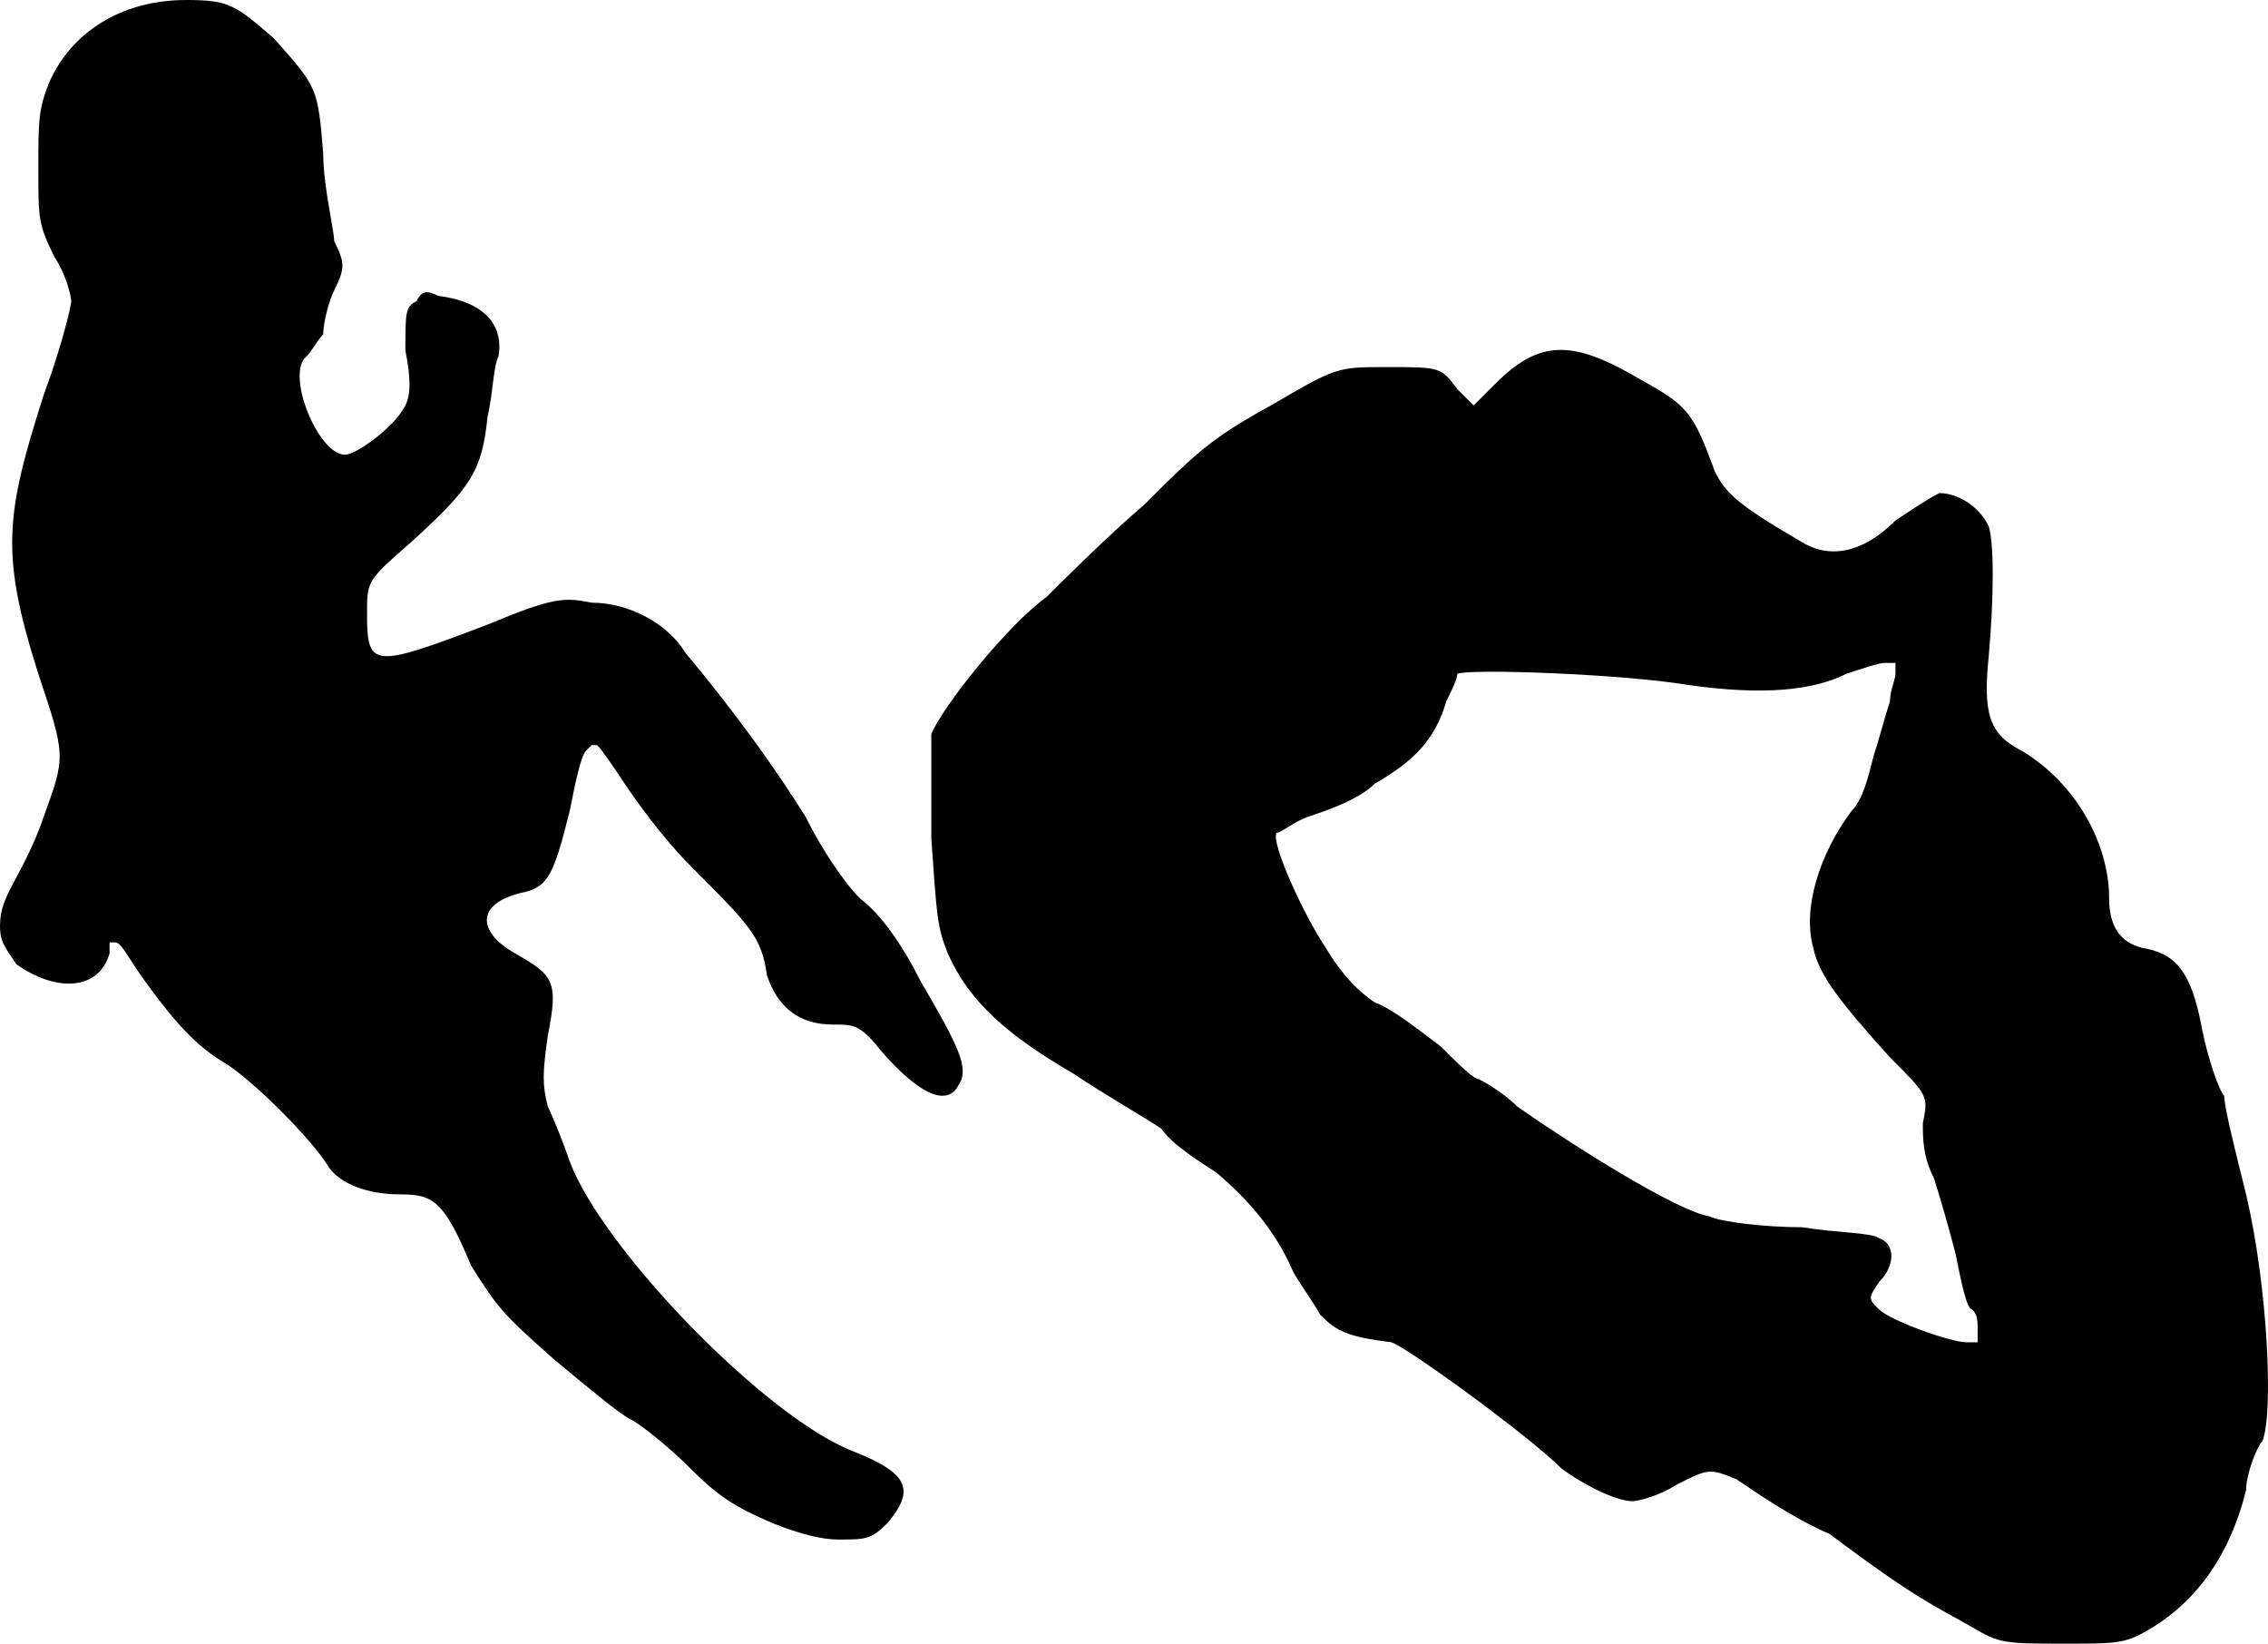 <?xml version="1.0" standalone="no"?>

<!DOCTYPE svg PUBLIC "-//W3C//DTD SVG 20010904//EN"

 "http://www.w3.org/TR/2001/REC-SVG-20010904/DTD/svg10.dtd">

<svg version="1.0" xmlns="http://www.w3.org/2000/svg"

 width="414pt" height="300pt" viewBox="0 0 414 300"

 preserveAspectRatio="xMidYMid meet">

<path fill="#000000" stroke="none" d="
M360 297

C353 293 350 292 334 280

C327 277 320 272 317 270

C312 268 312 268 306 271

C303 273 299 274 298 274

C295 274 289 271 285 268

C279 262 257 246 254 245

C246 244 244 243 241 240

C240 238 237 234 236 232

C233 225 228 219 222 214

C219 212 214 209 212 206

C209 204 202 200 196 196

C184 189 177 183 173 174

C171 169 171 167 170 153

C170 144 170 135 170 134

C172 129 184 114 191 109

C194 106 202 98 209 92

C218 83 221 80 232 74

C244 67 244 67 253 67

C263 67 263 67 266 71

L269 74

L273 70

C281 62 287 62 299 69

C308 74 309 75 313 86

C315 90 317 92 329 99

C334 102 340 101 346 95

C349 93 352 91 354 90

C357 90 361 92 363 96

C364 99 364 109 363 120

C362 130 363 134 369 137

C379 143 385 154 385 164

C385 169 387 172 391 173

C397 174 400 177 402 188

C403 193 405 199 406 200

C406 202 408 210 410 218

C414 235 415 258 413 263

C412 264 410 269 410 272

C407 284 401 292 393 297

C388 300 387 300 377 300

C366 300 365 300 360 297

Z

M361 243

C361 241 361 240 360 239

C359 239 358 234 357 229

C356 225 354 218 353 215

C351 211 351 208 351 205

C352 200 352 200 345 193

C336 183 332 178 331 173

C329 166 332 156 338 148

C340 146 341 142 342 138

C343 135 344 131 345 128

C345 126 346 124 346 123

L346 121

L344 121

C343 121 340 122 337 123

C331 126 322 127 308 125

C296 123 268 122 266 123

C266 124 265 126 264 128

C262 135 258 139 251 143

C248 146 242 148 239 149

C236 150 234 152 233 152

C232 154 238 167 242 173

C245 178 248 181 251 183

C254 184 259 188 263 191

C266 194 269 197 270 197

C270 197 274 199 277 202

C287 209 306 221 312 222

C314 223 322 224 329 224

C335 225 342 225 343 226

C346 227 346 231 343 234

C341 237 341 237 343 239

C345 241 356 245 359 245

L361 245

L361 243

Z

M141 278

C134 275 131 273 126 268

C122 264 117 260 115 259

C113 258 107 253 101 248

C92 240 91 239 86 231

C81 219 79 218 73 218

C67 218 62 216 60 213

C57 208 46 197 41 194

C36 191 32 187 25 177

C23 174 22 172 21 172

L20 172

L20 174

C18 181 10 181 3 176

C1 173 0 172 0 169

C0 166 1 164 2 162

C3 160 6 155 8 149

C12 138 12 138 7 123

C0 101 1 94 8 72

C11 64 13 56 13 55

C13 54 12 50 10 47

C7 41 7 40 7 31

C7 22 7 20 9 15

C13 6 22 0 34 0

C42 0 43 1 50 7

C58 16 58 16 59 28

C59 34 61 42 61 44

C63 48 63 49 61 53

C60 55 59 59 59 61

C58 62 57 64 56 65

C52 68 58 83 63 83

C65 83 72 78 74 74

C75 72 75 69 74 64

C74 57 74 56 76 55

C77 53 78 53 80 54

C88 55 92 59 91 65

C90 67 90 72 89 76

C88 86 86 89 75 99

C67 106 67 106 67 112

C67 122 68 122 89 114

C101 109 103 109 108 110

C115 110 122 114 125 119

C135 131 142 141 147 149

C150 155 154 161 157 164

C161 167 165 173 168 179

C175 191 177 195 175 198

C173 202 168 200 161 192

C157 187 156 187 152 187

C146 187 142 184 140 178

C139 171 137 169 126 158

C121 153 116 146 114 143

C112 140 110 137 109 136

L108 136

L107 137

C106 138 105 143 104 148

C101 160 100 162 95 163

C87 165 87 170 94 174

C101 178 102 179 100 189

C99 196 99 198 100 202

C101 204 103 209 104 212

C110 228 140 259 156 265

C166 269 167 272 162 278

C159 281 158 281 153 281

C150 281 146 280 141 278

Z

"/>

<path fill="#ffffff" stroke="none" d="
"/>

</svg>


